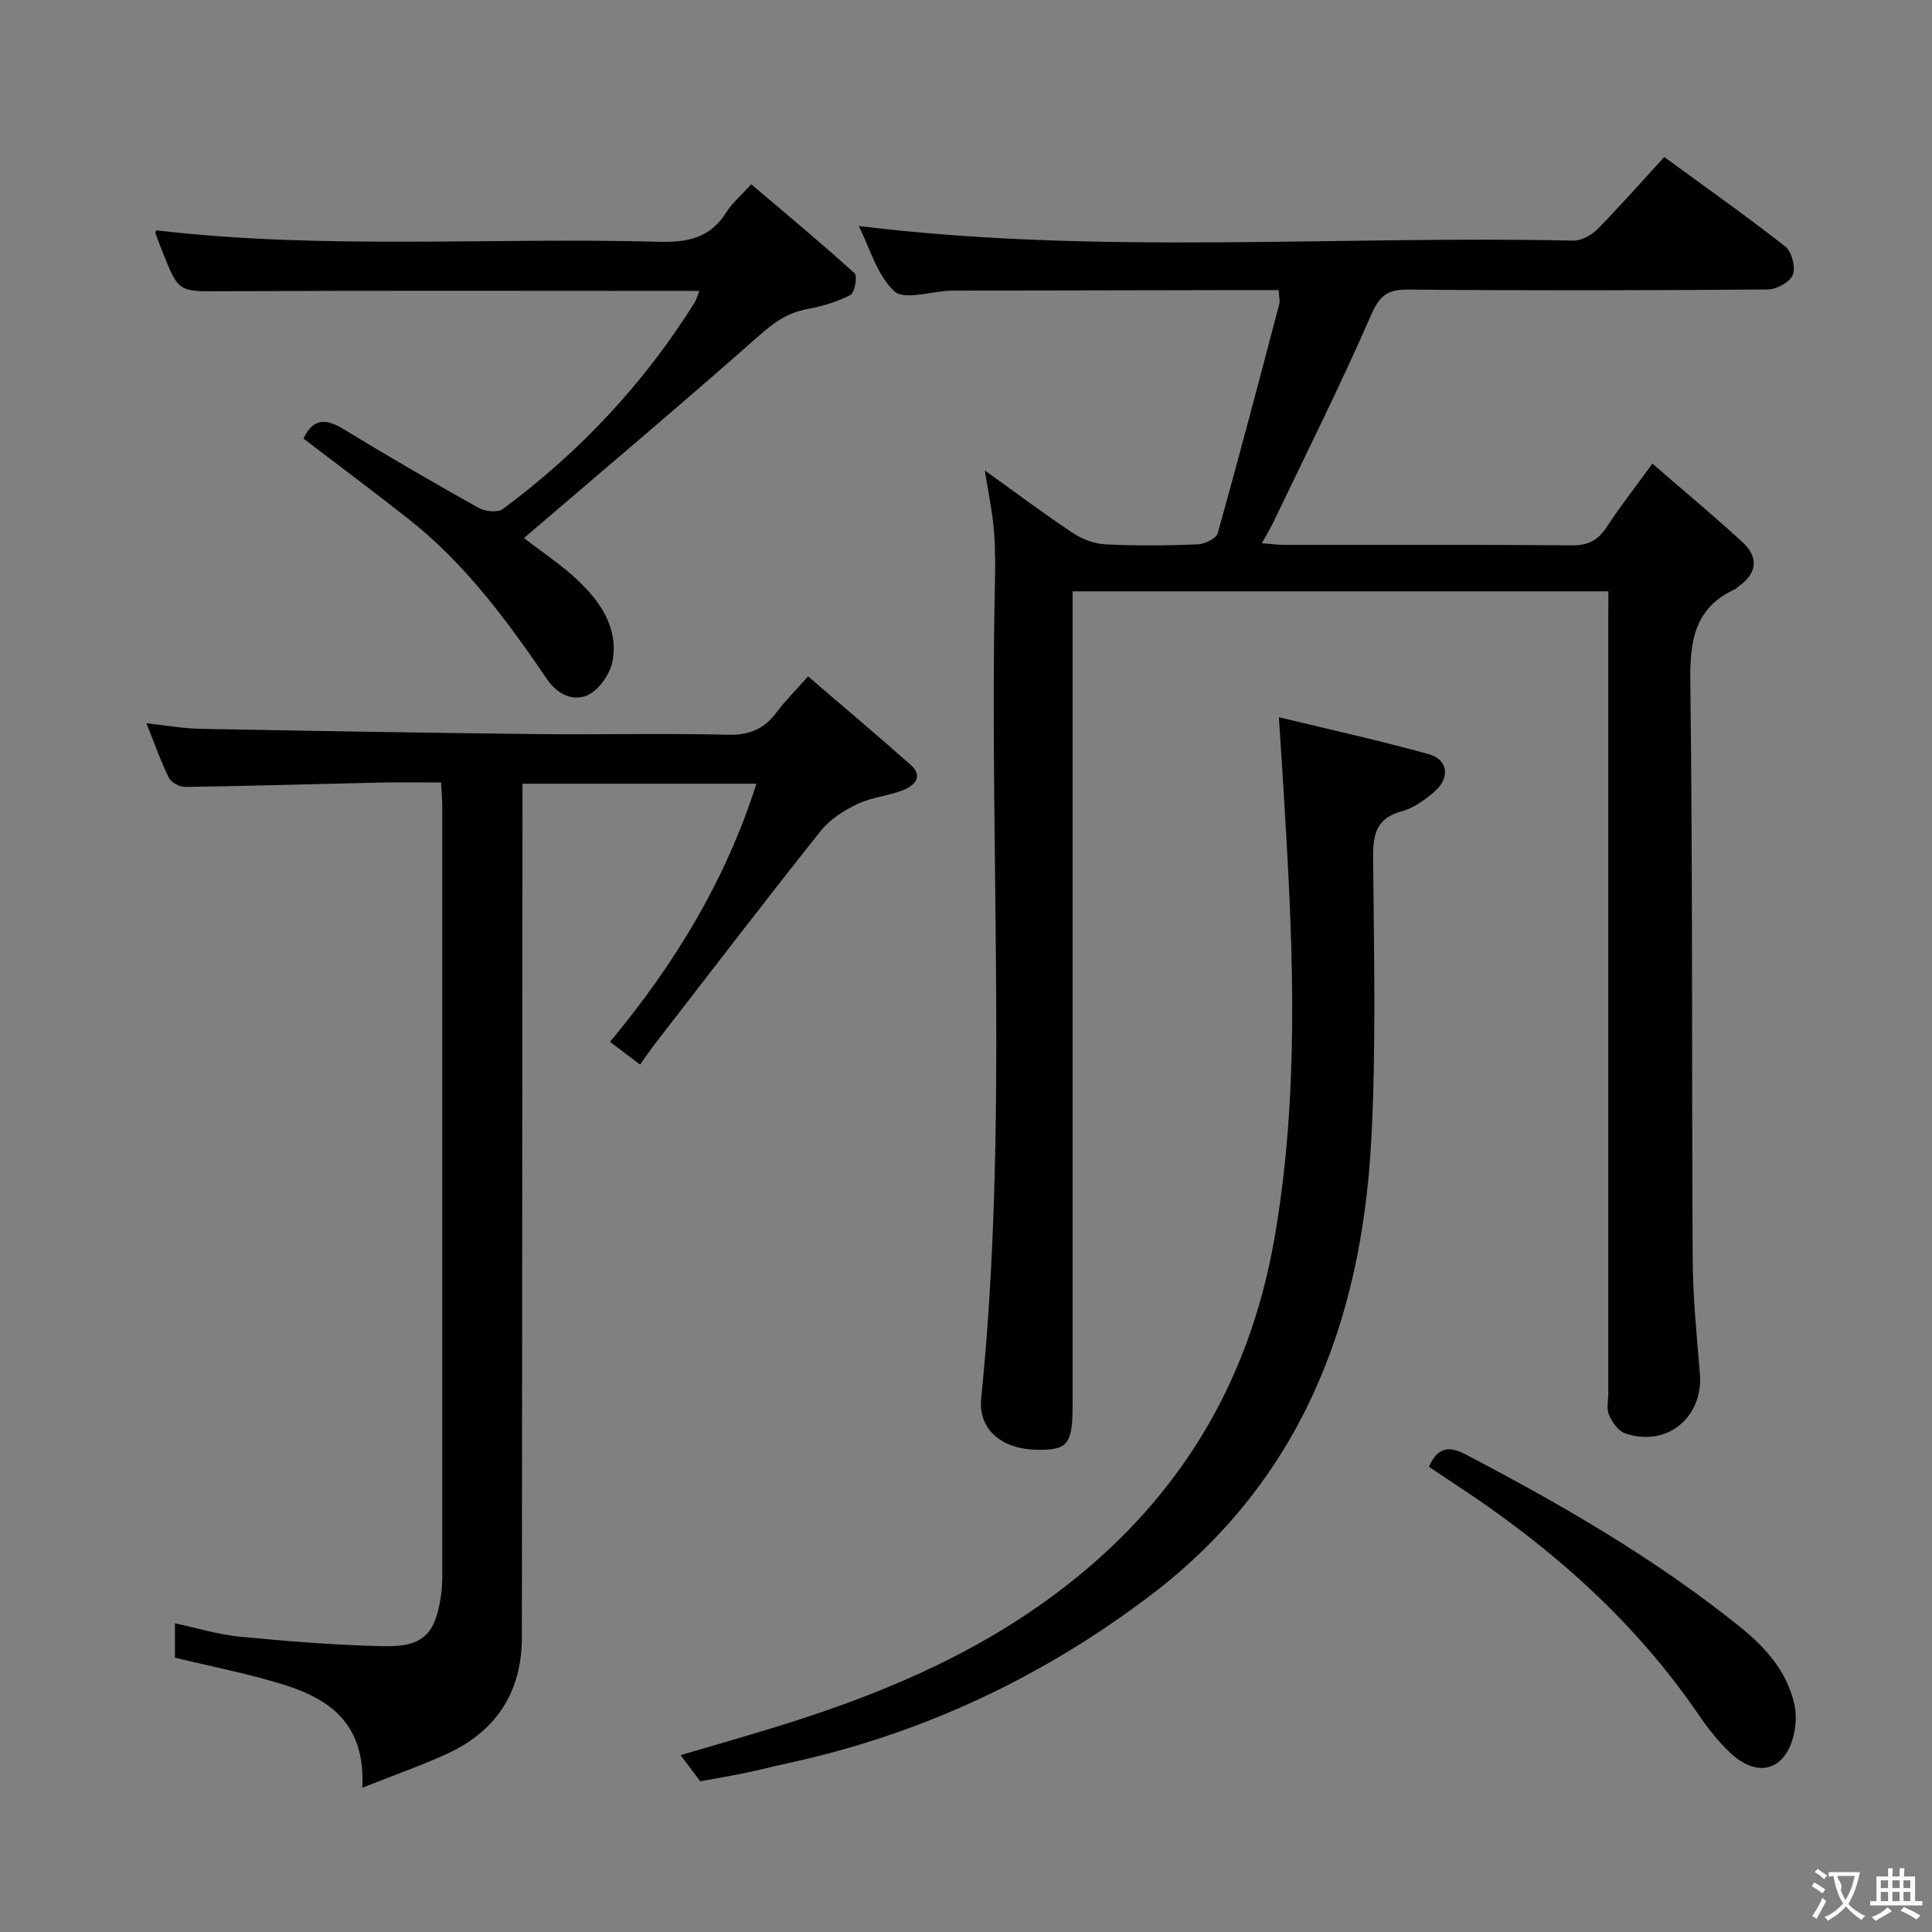 <svg enable-background="new 0 0 400 400" viewBox="0 0 400 400" xmlns="http://www.w3.org/2000/svg"><rect x="0" y="0" width="400" height="400" fill="#808080" stroke="none"/><g fill="#010000"><path d="m333 122.43c-37.15 0-73.72 0-110.93 0v6.05 162.48c0 8.05-1.02 9.32-7.4 9.2-7.37-.14-12.17-4.24-11.52-10.67 5.68-56.01 1.63-112.18 2.83-168.26.08-3.83.12-7.68-.2-11.49-.32-3.77-1.12-7.5-1.88-12.33 6.55 4.69 12.31 9.02 18.3 12.99 1.93 1.28 4.46 2.2 6.76 2.31 6.32.31 12.67.25 18.99 0 1.46-.06 3.84-1.19 4.15-2.29 4.43-15.77 8.59-31.62 12.76-47.47.19-.74-.06-1.59-.13-2.89-2.47 0-4.77 0-7.06 0-19.66.03-39.33.07-58.99.11-.67 0-1.33-.02-2 .01-3.96.16-9.48 2.01-11.52.12-3.6-3.35-5.08-8.98-7.36-13.51 49.48 6.08 98.77 1.94 147.94 3.03 1.68.04 3.77-1.14 5.02-2.4 4.66-4.73 9.05-9.73 13.81-14.91 8.53 6.24 16.95 12.17 25.04 18.52 1.35 1.06 2.19 4.28 1.58 5.86-.58 1.5-3.35 3.03-5.17 3.04-24.83.2-49.66.25-74.49.02-4.36-.04-5.94 1.31-7.7 5.36-6.29 14.44-13.37 28.54-20.17 42.76-.63 1.31-1.4 2.56-2.41 4.4 1.94.15 3.34.34 4.73.34 19.83.02 39.66-.08 59.49.1 3.47.03 5.47-1.15 7.27-3.92 2.7-4.15 5.78-8.05 9.37-13 6.42 5.57 12.65 10.75 18.61 16.22 3.35 3.08 3.2 6.38-.7 9.15-.27.19-.48.49-.78.62-8.33 3.81-9.38 10.55-9.28 19.03.51 39.82.27 79.65.49 119.47.04 7.96.82 15.94 1.49 23.88.77 9.09-6.88 15.4-15.53 12.38-1.4-.49-2.64-2.31-3.29-3.81-.55-1.27-.14-2.95-.14-4.45 0-53.33 0-106.65 0-159.98.02-1.94.02-3.88.02-6.07z"/><path d="m75.01 370.13c.7-13.27-6.8-18.39-16.28-21.34-7.24-2.26-14.73-3.7-22.51-5.59 0-1.91 0-4.33 0-7.11 4.59.98 9.01 2.35 13.52 2.78 9.9.94 19.85 1.76 29.79 1.96 8.07.16 10.62-2.51 11.76-10.42.21-1.47.28-2.98.28-4.47.01-52.97.01-105.95 0-158.92 0-1.47-.15-2.94-.25-5.01-4.3 0-8.41-.08-12.51.01-13.47.3-26.94.71-40.41.91-1.16.02-2.93-.88-3.41-1.86-1.68-3.37-2.93-6.97-4.67-11.32 4.2.45 7.58 1.07 10.97 1.14 23.13.44 46.27.83 69.4 1.09 13.33.15 26.66-.18 39.98.14 4.44.11 7.55-1.17 10.12-4.65 1.76-2.38 3.9-4.47 6.51-7.43 7.2 6.19 14.28 12.15 21.21 18.28 2.75 2.43.81 4.33-1.49 5.25-3.06 1.22-6.53 1.47-9.48 2.88-2.8 1.34-5.71 3.17-7.61 5.56-11.59 14.57-22.91 29.36-34.31 44.09-1.02 1.32-1.95 2.7-3.1 4.31-2.55-1.93-4.21-3.19-6.22-4.71 13.35-16.05 23.91-33.34 30.31-53.44-16.21 0-31.96 0-48.44 0v5.83c-.04 56.97-.06 113.94-.12 170.92-.01 11.28-5.28 19.39-15.48 24.09-5.34 2.45-10.92 4.39-17.56 7.03z"/><path d="m264.78 148.49c10.94 2.66 21.07 4.88 31.05 7.66 3.98 1.11 4.44 4.9 1.19 7.72-1.97 1.71-4.3 3.42-6.75 4.08-5.29 1.42-6.02 4.72-5.98 9.59.15 19.65.67 39.35-.41 58.95-2.06 37.41-14.71 70.26-45.54 93.7-22.48 17.09-47.64 28.92-75.39 34.9-2.92.63-5.8 1.39-8.73 1.99-3.06.63-6.14 1.15-9.24 1.72-1.29-1.72-2.48-3.3-4.06-5.42 6.36-1.87 12.43-3.62 18.47-5.45 21.1-6.41 41.31-14.62 59.17-27.96 24.91-18.6 39.98-42.97 45.32-73.69 5.08-29.28 3.92-58.6 2.15-87.99-.34-6-.74-11.96-1.25-19.8z"/><path d="m144.79 60.23c-33.36 0-66-.1-98.65.06-9.12.04-9.11.4-12.55-8.29-.48-1.22-.95-2.45-1.4-3.69-.04-.12.07-.31.16-.62 34.63 4.06 69.43 1.42 104.16 2.37 6 .16 10.64-.87 13.93-6.19 1.12-1.8 2.84-3.23 5.09-5.72 7.23 6.14 14.45 12.13 21.41 18.43.63.57.02 4.03-.88 4.5-2.74 1.42-5.84 2.34-8.91 2.9-4.11.75-7.04 2.89-10.15 5.64-15.19 13.44-30.7 26.51-46.1 39.71-.74.63-1.48 1.27-2.42 2.07 3.86 2.99 7.76 5.55 11.11 8.71 4.7 4.44 8.41 9.81 7.26 16.61-.45 2.65-2.66 5.93-4.98 7.1-3.02 1.52-6.38.06-8.58-3.16-8.27-12.12-16.95-23.93-28.6-33.12-7.17-5.65-14.49-11.11-21.86-16.74 1.89-4.04 4.45-4.29 8.18-2.02 9.22 5.62 18.57 11.05 27.99 16.33 1.37.77 4.01 1.09 5.09.29 15.94-11.8 29.3-26.06 39.82-42.91.3-.53.44-1.16.88-2.26z"/><path d="m295.83 303.66c1.82-3.9 3.98-4.44 7.63-2.53 19.76 10.34 39.01 21.45 56.47 35.44 5.42 4.34 10.01 9.29 11.57 16.29.42 1.86.37 3.97-.02 5.85-1.63 7.83-7.53 9.67-13.35 4.1-2.38-2.28-4.49-4.93-6.36-7.66-13.32-19.57-30.67-34.85-50.32-47.73-1.8-1.18-3.59-2.4-5.62-3.76z"/></g><path d="m377.9 391.2c-.2.3-.4.5-.6.8-.7-.6-1.4-1-2.2-1.5.2-.3.4-.5.5-.8.6.4 1.4.8 2.3 1.5zm-1.8 6.1c-.2-.2-.5-.4-.9-.6.4-.6.8-1.2 1.2-1.9s.7-1.3.9-1.9c.3.3.5.5.8.7-.7 1.3-1.4 2.6-2 3.7zm2.2-9c-.3.3-.5.5-.6.8-.6-.6-1.3-1.1-2-1.5.3-.3.5-.5.6-.7.6.5 1.3.9 2 1.4zm.3.2v-.9h2 4.5c-.3 1.3-.6 2.5-1 3.6s-.9 2.1-1.4 3c.4.5 1 1 1.6 1.4s1.2.8 1.9 1.1c-.3.2-.5.4-.8.8-.4-.3-1-.7-1.6-1.2s-1.2-1.1-1.6-1.6c-.5.6-1.1 1.1-1.7 1.6s-1.4.9-2.1 1.4c-.1-.3-.3-.5-.7-.8.6-.2 1.2-.5 1.9-1s1.4-1.1 2-1.8c-.5-.8-.9-1.6-1.2-2.5s-.6-2-.8-3.2c-.4.1-.7.1-1 .1zm2.5 2.7c.3 1 .7 1.7 1 2.2.3-.5.6-1.1 1-2s.6-1.9.9-3h-3.2-.4c.1.9 1.3 1.8.7 2.8z" fill="#fbfafa"/><path d="m396.5 388.5v1.5 3.6h1.5v.9c-.4 0-1 0-1.7 0h-7.9c-.5 0-.9 0-1.2 0v-.9h1.3v-3.5c0-.7 0-1.2 0-1.6h2.4c0-.8 0-1.4 0-1.7h1c0 .3-.1.8-.1 1.7h1.5c0-.8 0-1.4 0-1.7h1c0 .3-.1.9-.1 1.7zm-8.2 9.2c-.2-.3-.5-.5-.8-.8.8-.3 1.4-.6 1.9-.9s1-.7 1.4-1.1c.3.3.6.5.9.8-1.6 1-2.8 1.6-3.4 2zm2.6-6.8v-1.6h-1.5v1.6zm0 2.7v-1.9h-1.5v1.9zm2.4-2.7v-1.6h-1.5v1.6zm0 2.7v-1.9h-1.5v1.9zm.2 2 .7-.8c.4.2.9.5 1.6.8s1.3.7 1.8 1c-.3.3-.5.5-.8.8-.4-.3-1.5-1-3.3-1.8zm2-4.7v-1.6h-1.4v1.6zm0 2.7v-1.9h-1.4v1.9z" fill="#fbfafa"/></svg>